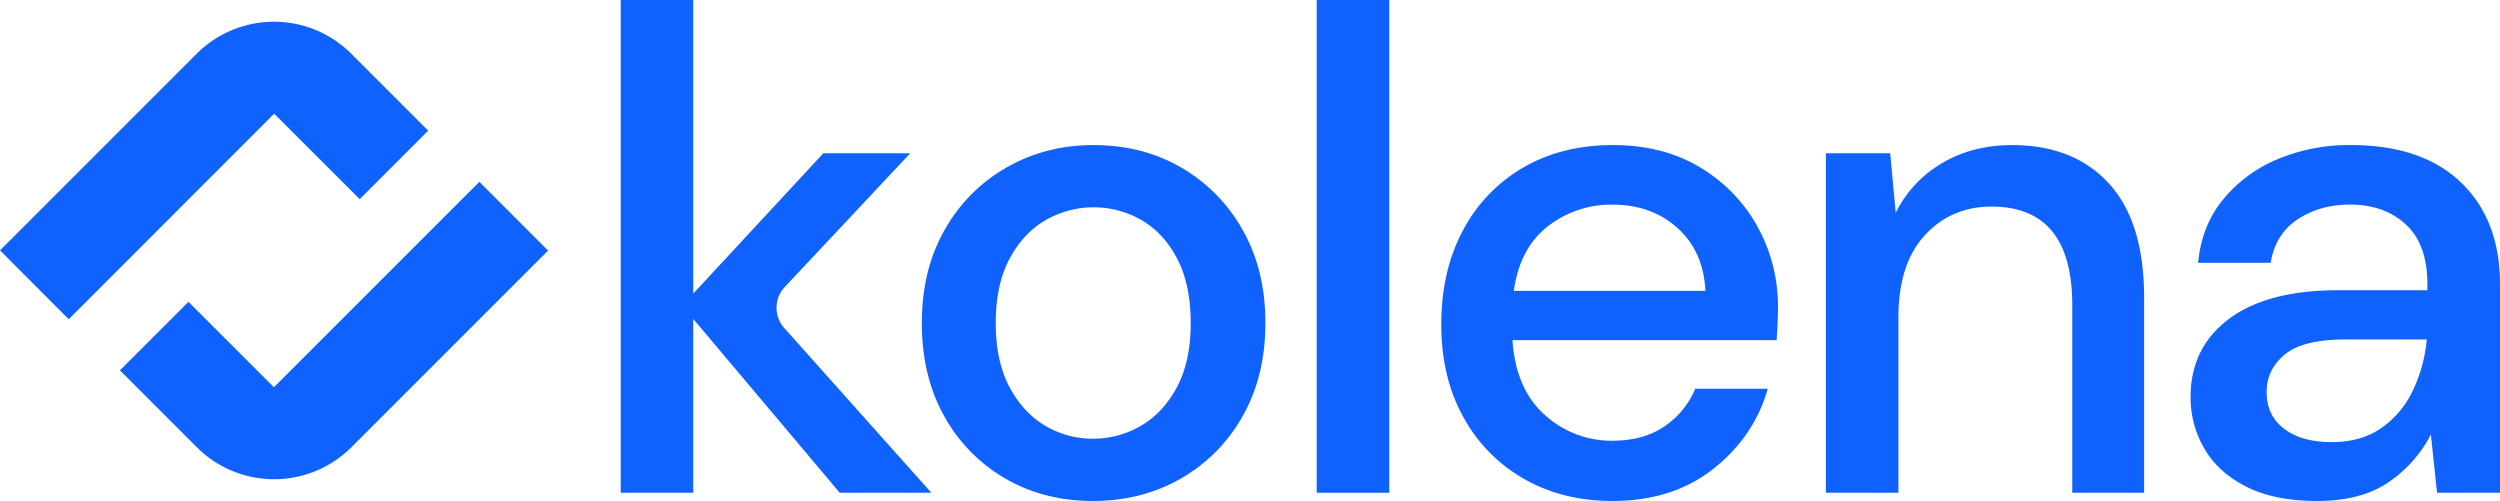 <svg xmlns="http://www.w3.org/2000/svg" viewBox="0 0 1452.58 291.08"><defs><style>.cls-1{fill:#0F62FE;}</style></defs><g id="Layer_2" data-name="Layer 2"><g id="Layer_4" data-name="Layer 4"><path class="cls-1" d="M360.65,286.3V0H402.8V170.59l75.56-81.52h50.5L456,166.74a17.67,17.67,0,0,0-.3,23.87l85.45,95.69H487.9l-85.1-101v101Z"/><path class="cls-1" d="M635,291.08q-28.23,0-50.7-12.93A94.32,94.32,0,0,1,548.74,242q-13.12-23.26-13.12-54.28t13.32-54.28a95.25,95.25,0,0,1,36-36.18Q607.6,84.3,635.43,84.3q28.23,0,50.7,12.93a95.71,95.71,0,0,1,35.78,36.18q13.32,23.26,13.32,54.28T721.91,242a95.29,95.29,0,0,1-36,36.18Q663.27,291.07,635,291.08Zm0-36.19a54.62,54.62,0,0,0,28-7.55q12.93-7.56,20.88-22.47t7.95-37.18q0-22.26-7.75-37.18T663.47,128a55.84,55.84,0,0,0-56.08,0q-12.92,7.56-20.87,22.47t-7.95,37.18q0,22.27,7.95,37.18t20.68,22.47A53.55,53.55,0,0,0,635,254.89Z"/><path class="cls-1" d="M765.05,286.3V0H807.2V286.3Z"/><path class="cls-1" d="M936.84,291.08q-29,0-51.5-12.93a91.79,91.79,0,0,1-35.19-36q-12.74-23.06-12.72-53.67,0-31,12.52-54.48a91.18,91.18,0,0,1,35-36.59q22.45-13.11,52.28-13.12,29,0,50.51,12.93a91.44,91.44,0,0,1,33.4,34.39,95.84,95.84,0,0,1,11.93,47.32c0,2.65-.08,5.51-.21,8.55s-.33,6.43-.59,10.14H878.78q2,28.63,18.89,43.54a57.39,57.39,0,0,0,39.17,14.91q17.89,0,30-8.15A49.37,49.37,0,0,0,985,225.86h42.15q-7.95,27.84-31.61,46.53T936.84,291.08Zm0-172.18a59.65,59.65,0,0,0-37.38,12.52Q883.14,143.95,879.57,169H990.91q-1.18-23.06-16.3-36.59T936.84,118.9Z"/><path class="cls-1" d="M1060.9,286.3V89.07h37.38l3.18,34.6a68.65,68.65,0,0,1,26.84-28.83Q1146,84.31,1169.06,84.3q35.79,0,56.26,22.27T1245.8,173V286.3h-41.75v-109q0-57.25-46.92-57.26-23.46,0-38.77,16.7t-15.31,47.72V286.3Z"/><path class="cls-1" d="M1346.4,291.08q-25,0-41.35-8.35t-24.25-22.07a58.74,58.74,0,0,1-8-30q0-28.62,22.27-45.33t63.62-16.7h51.69V165q0-23.06-12.52-34.59t-32.4-11.53q-17.51,0-30.43,8.54t-15.71,25.26h-42.14q2-21.48,14.51-36.79a81.22,81.22,0,0,1,31.81-23.46,107.76,107.76,0,0,1,42.35-8.15q41.35,0,64,21.67T1452.58,165V286.3H1416l-3.58-33.8a74.79,74.79,0,0,1-24.25,27.44Q1372.25,291.07,1346.4,291.08Zm8.36-34.2q17.09,0,28.83-8.15a55.28,55.28,0,0,0,18.29-21.67,87.13,87.13,0,0,0,8.15-29.83h-46.92q-25.06,0-35.59,8.75T1317,227.85q0,13.53,10.14,21.28T1354.76,256.88Z"/><path class="cls-1" d="M204.22,259.83,318.46,145.59l-39.93-39.94L159.16,225,109.5,175.36,69.67,215.18l44.65,44.65A63.58,63.58,0,0,0,204.22,259.83Z"/><path class="cls-1" d="M114.23,31.25,0,145.48l39.93,40L159.3,66.06,209,115.72,248.78,75.9,204.14,31.25A63.57,63.57,0,0,0,114.23,31.25Z"/></g></g></svg>
